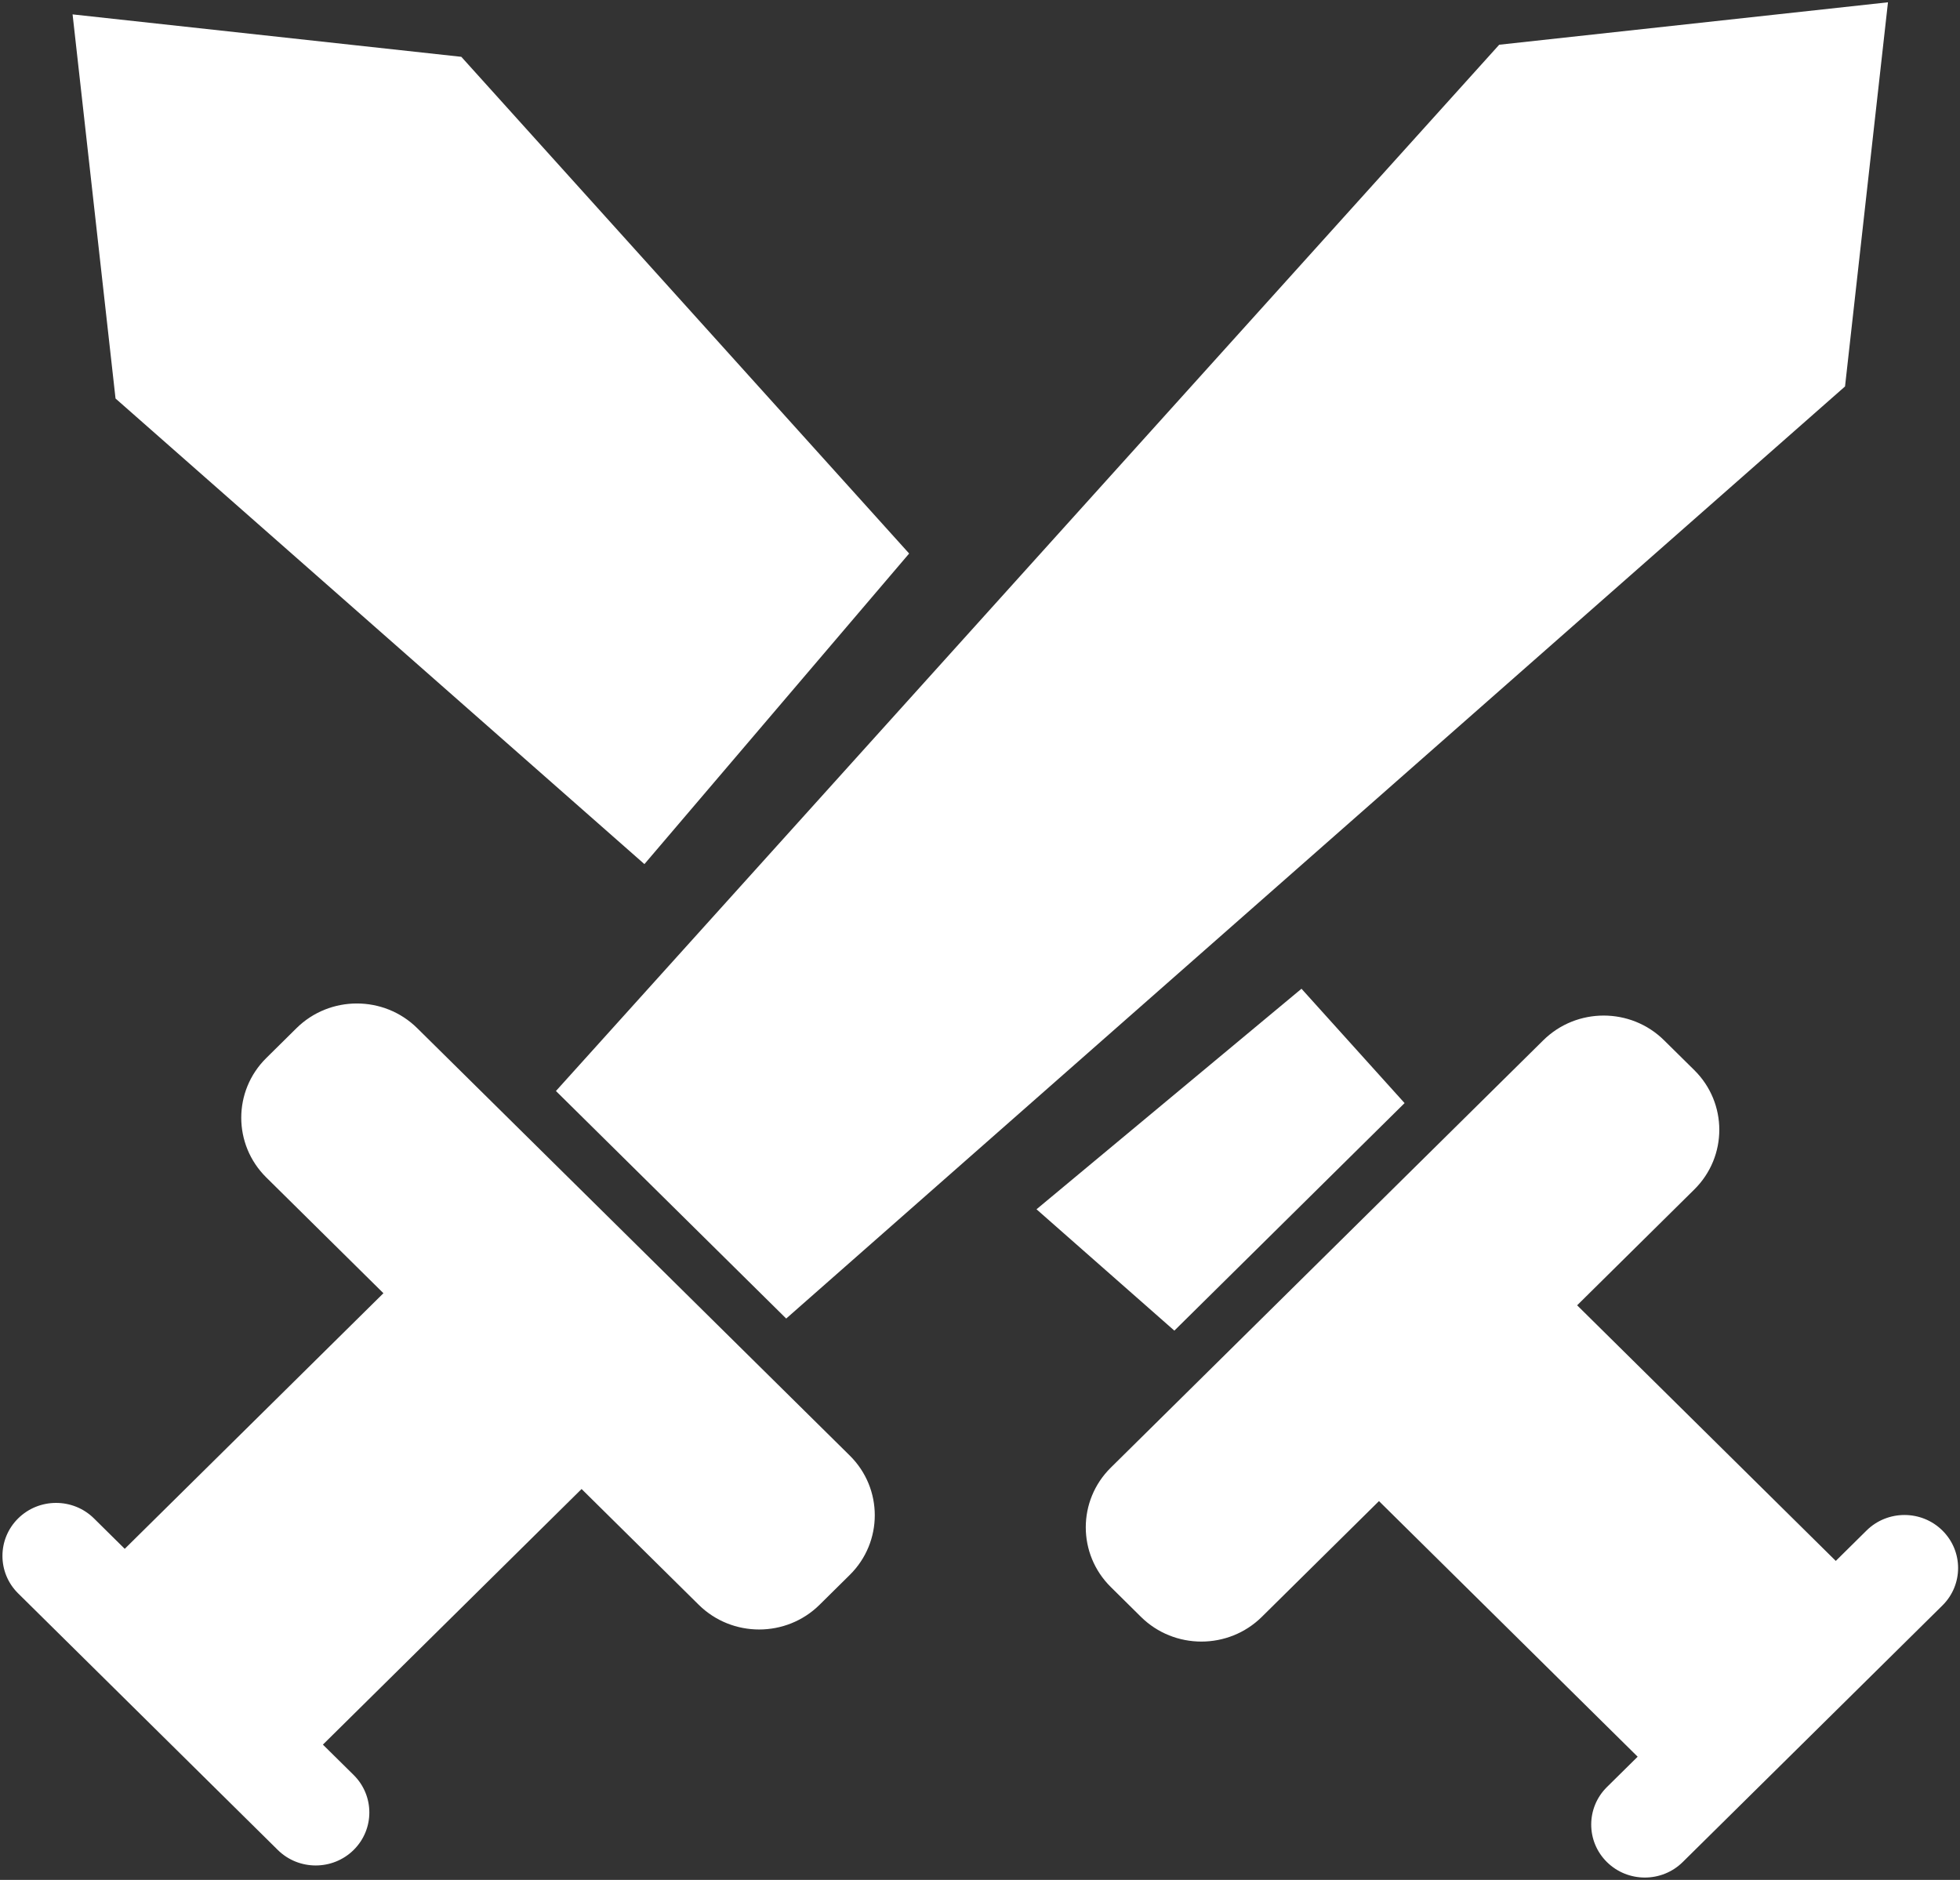 <?xml version="1.0" encoding="UTF-8" standalone="no"?>
<!DOCTYPE svg PUBLIC "-//W3C//DTD SVG 1.1//EN" "http://www.w3.org/Graphics/SVG/1.1/DTD/svg11.dtd">
<svg width="100%" height="100%" viewBox="0 0 563 540" version="1.1" xmlns="http://www.w3.org/2000/svg" xmlns:xlink="http://www.w3.org/1999/xlink" xml:space="preserve" style="fill-rule:evenodd;clip-rule:evenodd;stroke-linejoin:round;stroke-miterlimit:1.414;">
    <rect x="0" y="0" width="563" height="540" fill="#333333" stroke="none"/>
    <g transform="matrix(1,0,0,1,-18,-30)">
        <g id="Fight-Icon" transform="matrix(9.185,0,0,9.185,-3357.46,-5050.73)">
            <path d="M410.622,600.1L406.958,603.721C405.915,604.751 404.222,604.751 403.179,603.721L402.235,602.787C401.192,601.757 401.192,600.084 402.235,599.054L415.76,585.689C416.803,584.658 418.496,584.658 419.538,585.689L420.483,586.622C421.526,587.652 421.526,589.325 420.483,590.355L416.819,593.977L424.908,601.971L425.87,601.02C426.525,600.373 427.588,600.373 428.242,601.02C428.897,601.667 428.897,602.717 428.243,603.364L420.122,611.388C419.468,612.035 418.405,612.035 417.75,611.388C417.096,610.742 417.096,609.691 417.75,609.044L418.712,608.094L410.622,600.1ZM379.488,593.599L375.824,589.978C374.781,588.947 374.781,587.274 375.824,586.244L376.768,585.311C377.811,584.28 379.504,584.28 380.546,585.311L394.072,598.676C395.115,599.706 395.115,601.379 394.072,602.409L393.127,603.343C392.085,604.373 390.392,604.373 389.349,603.343L385.685,599.722L377.595,607.716L378.557,608.666C379.211,609.313 379.211,610.364 378.557,611.01C377.902,611.657 376.839,611.657 376.185,611.011L368.064,602.986C367.41,602.34 367.41,601.289 368.064,600.642C368.719,599.995 369.782,599.995 370.436,600.642L371.398,601.593L379.488,593.599ZM408.199,584.077L411.423,587.653L404.223,594.769L399.912,590.974L408.199,584.077ZM425.197,565.241L426.54,553.227L414.382,554.554L384.883,587.275L392.084,594.391L425.197,565.241ZM387.65,580.179L371.11,565.618L369.767,553.605L381.924,554.932L395.929,570.466L387.65,580.179Z" style="fill:white;"/>
        </g>
    </g>
</svg>
